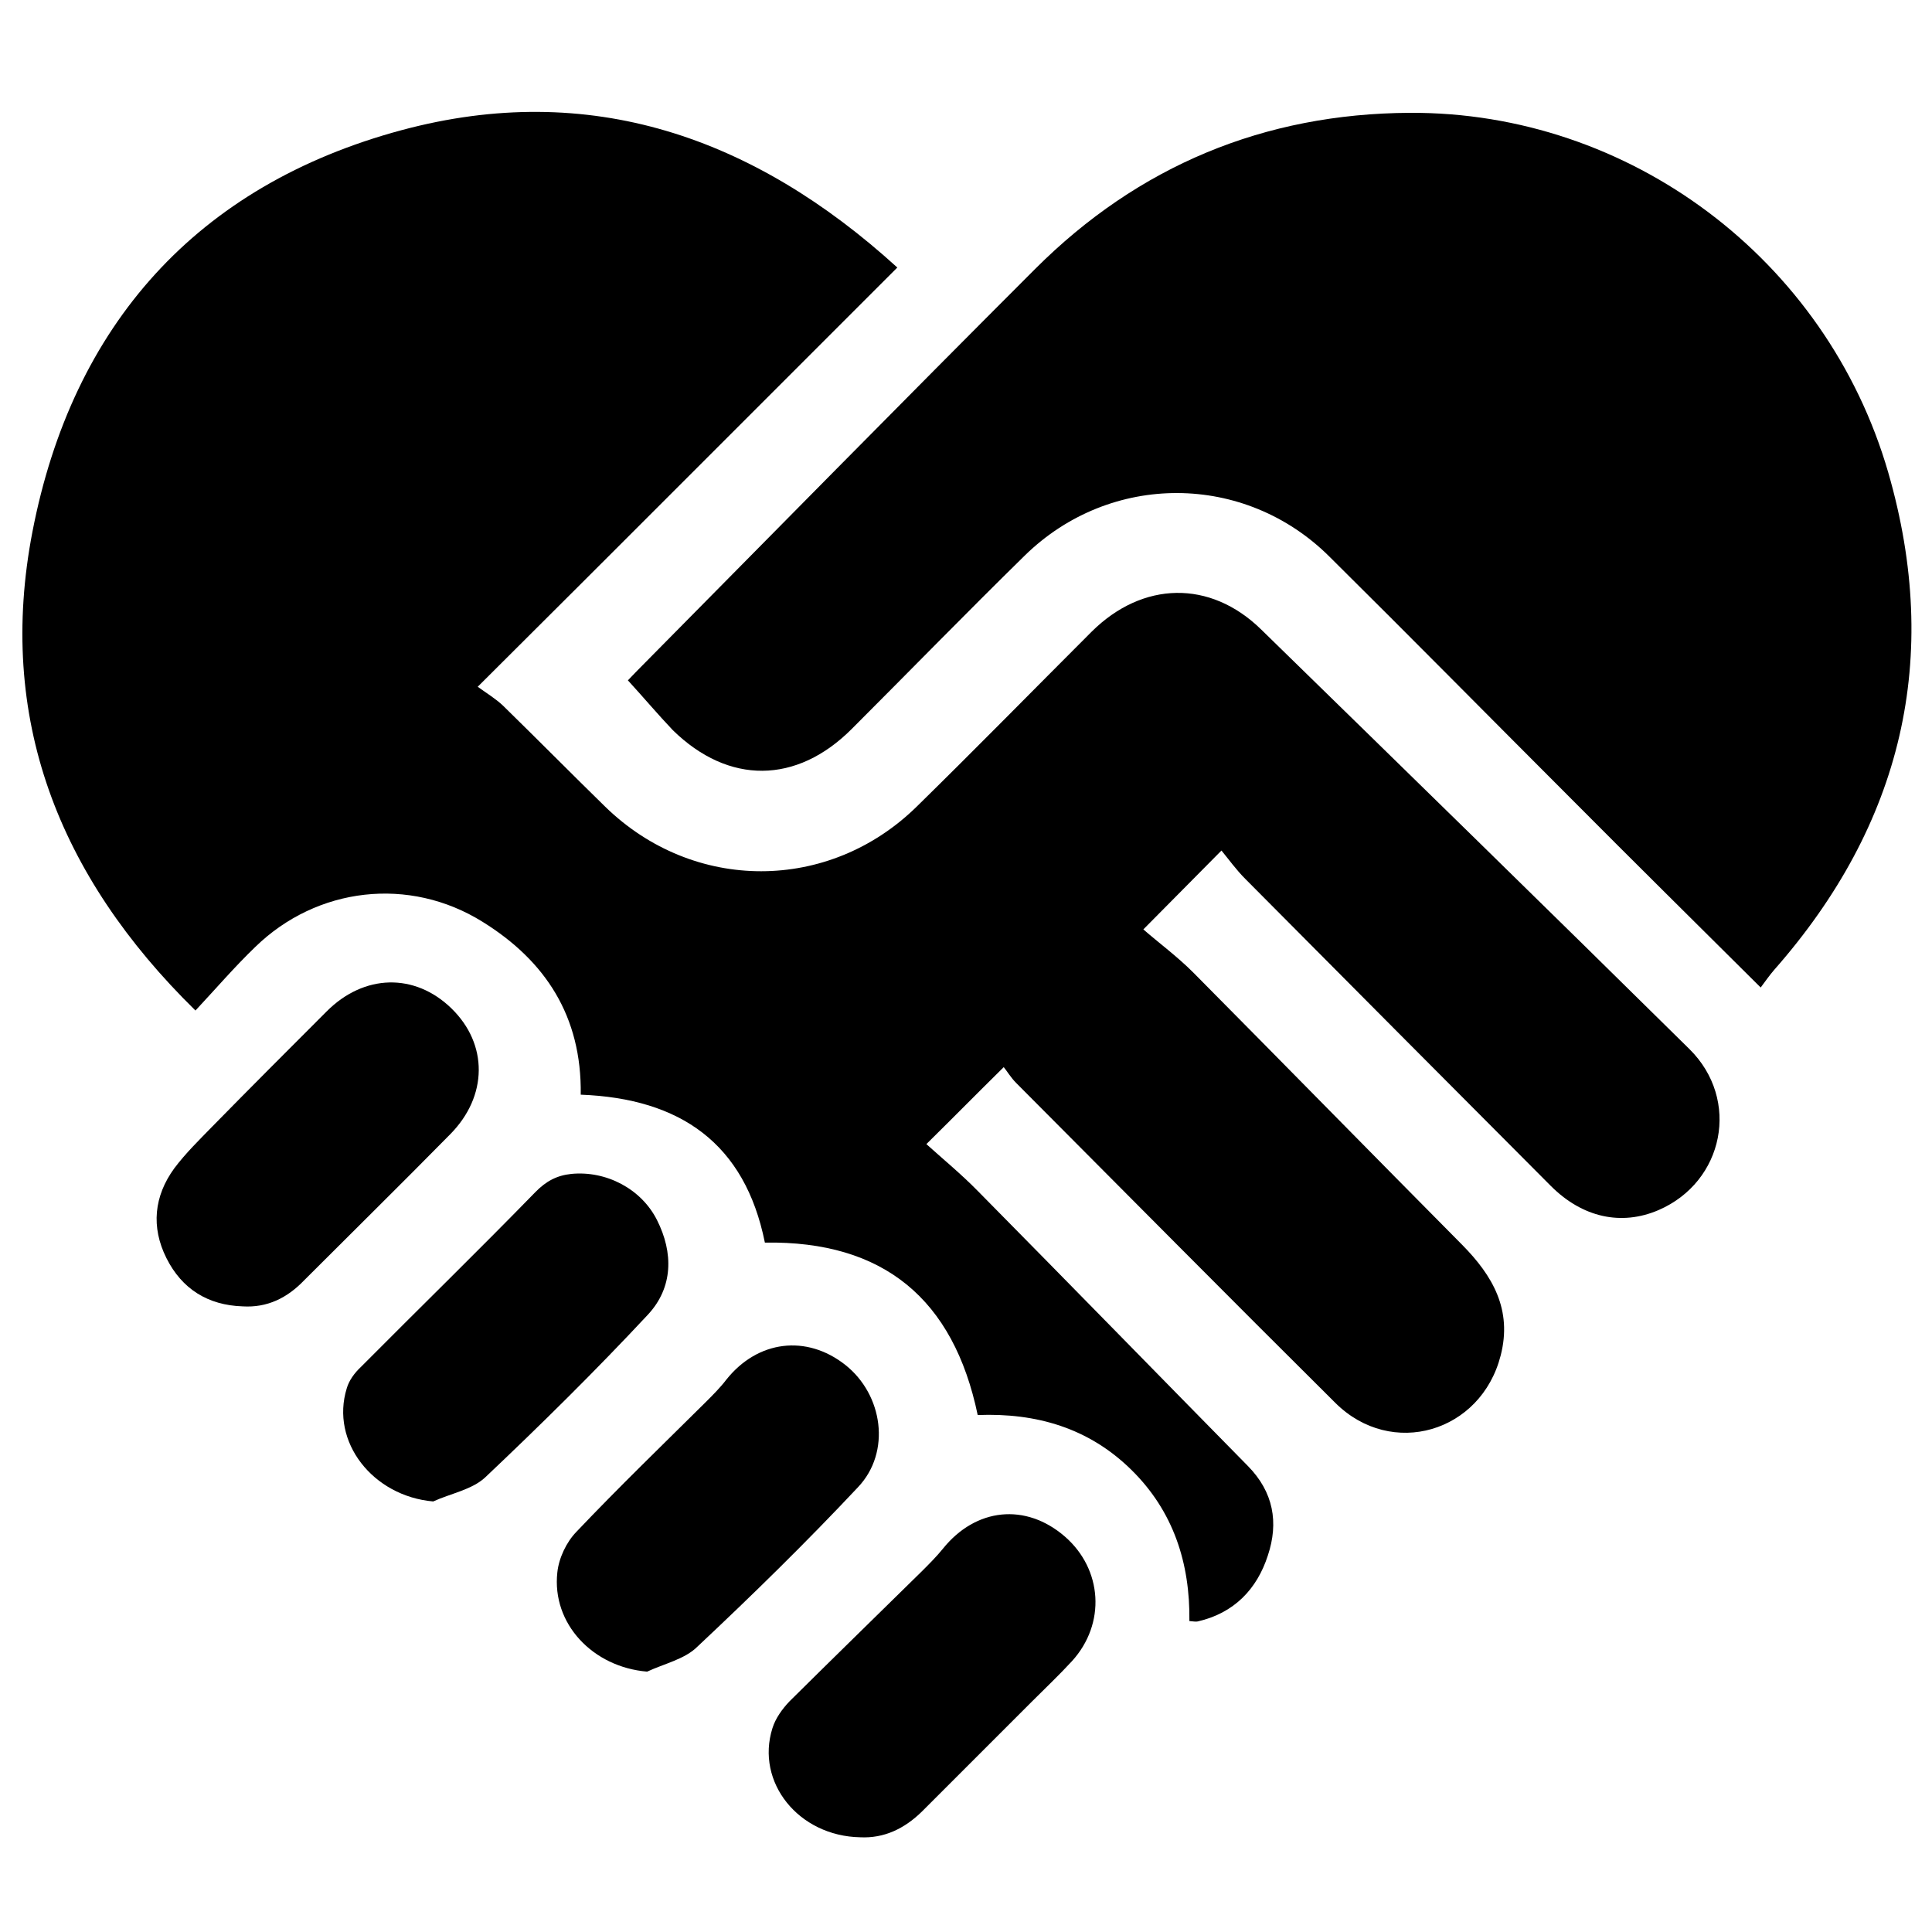 <?xml version="1.0" encoding="utf-8"?>
<!-- Generator: Adobe Illustrator 24.0.2, SVG Export Plug-In . SVG Version: 6.00 Build 0)  -->
<svg version="1.1" id="Layer_1" xmlns="http://www.w3.org/2000/svg" xmlns:xlink="http://www.w3.org/1999/xlink" x="0px" y="0px"
	 viewBox="0 0 512 512" style="enable-background:new 0 0 512 512;" xml:space="preserve">
<g id="xlJOO3.tif">
	<g>
		<path d="M153.9,290.1c0.3-20.8-9.4-35.5-26-45.8c-19.4-12.1-43.9-9.3-60.3,6.7c-5.4,5.2-10.3,10.9-15.8,16.8
			C15.3,232-0.9,190.1,8.6,140.9c10.6-54.8,43.6-91.8,97.8-106.4c49.8-13.4,93.3,1.7,131.4,36.4c-18.7,18.7-36.9,36.9-55.1,55.1
			c-18.2,18.2-36.4,36.4-56.1,56c2.5,1.8,4.8,3.2,6.7,5c9.1,8.9,18,17.9,27.1,26.8c23.4,22.8,59.3,22.8,82.6-0.1
			c15.6-15.3,30.9-30.9,46.3-46.3c13.5-13.4,31.4-13.8,44.9-0.6c37.9,37,75.8,74,113.5,111.2c13.6,13.4,9.2,35.2-8.2,42.7
			c-9.8,4.2-20.1,2-28.5-6.4C384,287.2,357,260.1,330,232.9c-2.4-2.4-4.4-5.2-6.3-7.5c-7,7.1-13.1,13.2-20.7,20.9
			c4,3.5,8.9,7.1,13.2,11.4c23.8,24,47.5,48.2,71.3,72.2c8.1,8.2,13.3,17.2,10.2,29.3c-5.2,20.4-28.9,27.4-43.8,12.6
			c-28.3-28.1-56.4-56.5-84.6-84.8c-1.4-1.4-2.4-3.1-3.3-4.2c-7,6.9-13.1,13.1-20.5,20.4c4.2,3.8,9.2,7.9,13.7,12.5
			c23.9,24.2,47.6,48.5,71.5,72.8c6.8,6.9,8.2,15,5.3,23.7c-2.9,9-9,15.3-18.6,17.5c-0.5,0.1-1.1,0-2.2-0.1
			c0.2-15.3-4.2-29.1-15.4-40.1c-11.3-11.1-25.2-15.1-40.7-14.5c-6.4-30.7-24.9-46.2-56.4-45.7C197.4,303,180.3,291.1,153.9,290.1z"
			/>
		<path d="M166.4,180.3c0.6-0.6,1.5-1.6,2.5-2.6c35.1-35.5,70.1-71.1,105.4-106.4c27.4-27.4,60.8-41.2,99.3-41.4
			c58.2-0.3,110.4,38.7,126.8,95.3c14.2,49.1,3.7,93.3-30.2,131.8c-1.3,1.5-2.4,3.1-3.6,4.7c-17.3-17.2-33.8-33.5-50.2-50
			c-21.4-21.4-42.6-42.9-64.1-64.2c-22.4-22.3-58-22.5-80.7-0.3c-15.5,15.2-30.6,30.7-45.9,46c-14.6,14.6-32.6,14.8-47.4,0.3
			C174.4,189.4,170.7,185,166.4,180.3z"/>
		<path d="M64.3,346.2c-9.2-0.3-16.1-4.6-20.2-12.8c-4.1-8.2-3.3-16.4,2.1-23.8c3-4,6.6-7.5,10.1-11.1c10-10.2,20.1-20.3,30.3-30.5
			c9.9-9.9,23.3-10.2,33-0.8c9.8,9.5,9.7,23.3-0.3,33.4c-12.8,13-25.8,25.8-38.7,38.7C76.1,344,70.8,346.6,64.3,346.2z"/>
		<path d="M228,486.9c-16.4-0.3-27.8-14.6-23.3-28.9c0.8-2.6,2.6-5.1,4.5-7.1c11.7-11.6,23.5-23.1,35.2-34.6
			c1.9-1.9,3.8-3.8,5.5-5.9c8.7-10.8,21.9-12.2,32.3-3.2c10,8.7,10.9,23.1,1.9,33c-3.4,3.7-7,7.1-10.6,10.7
			c-9.7,9.7-19.5,19.5-29.2,29.2C239.6,484.7,234.2,487.2,228,486.9z"/>
		<path d="M114.8,397.9c-16-1.4-27.3-15.8-22.9-30c0.6-2.1,2.1-4.1,3.7-5.6c15.4-15.5,31-30.7,46.2-46.3c2.9-3,5.8-4.5,9.6-4.9
			c9.2-0.9,18.5,3.9,22.7,12.2c4.4,8.7,4.3,17.9-2.4,25.1c-13.9,14.9-28.4,29.2-43.2,43.2C125,394.8,119.4,395.8,114.8,397.9z"/>
		<path d="M171.5,443c-14.4-1.2-25.3-12.7-23.8-26.3c0.4-3.8,2.4-8,5-10.7c11.2-11.8,22.9-23.1,34.4-34.5c1.9-1.9,3.8-3.8,5.4-5.9
			c8.3-10.4,21.2-12,31.5-3.9c10,7.9,12.2,23.1,3.4,32.4c-13.7,14.6-28,28.6-42.6,42.3C181.5,439.7,176,440.9,171.5,443z"/>
	</g>
</g>
</svg>
